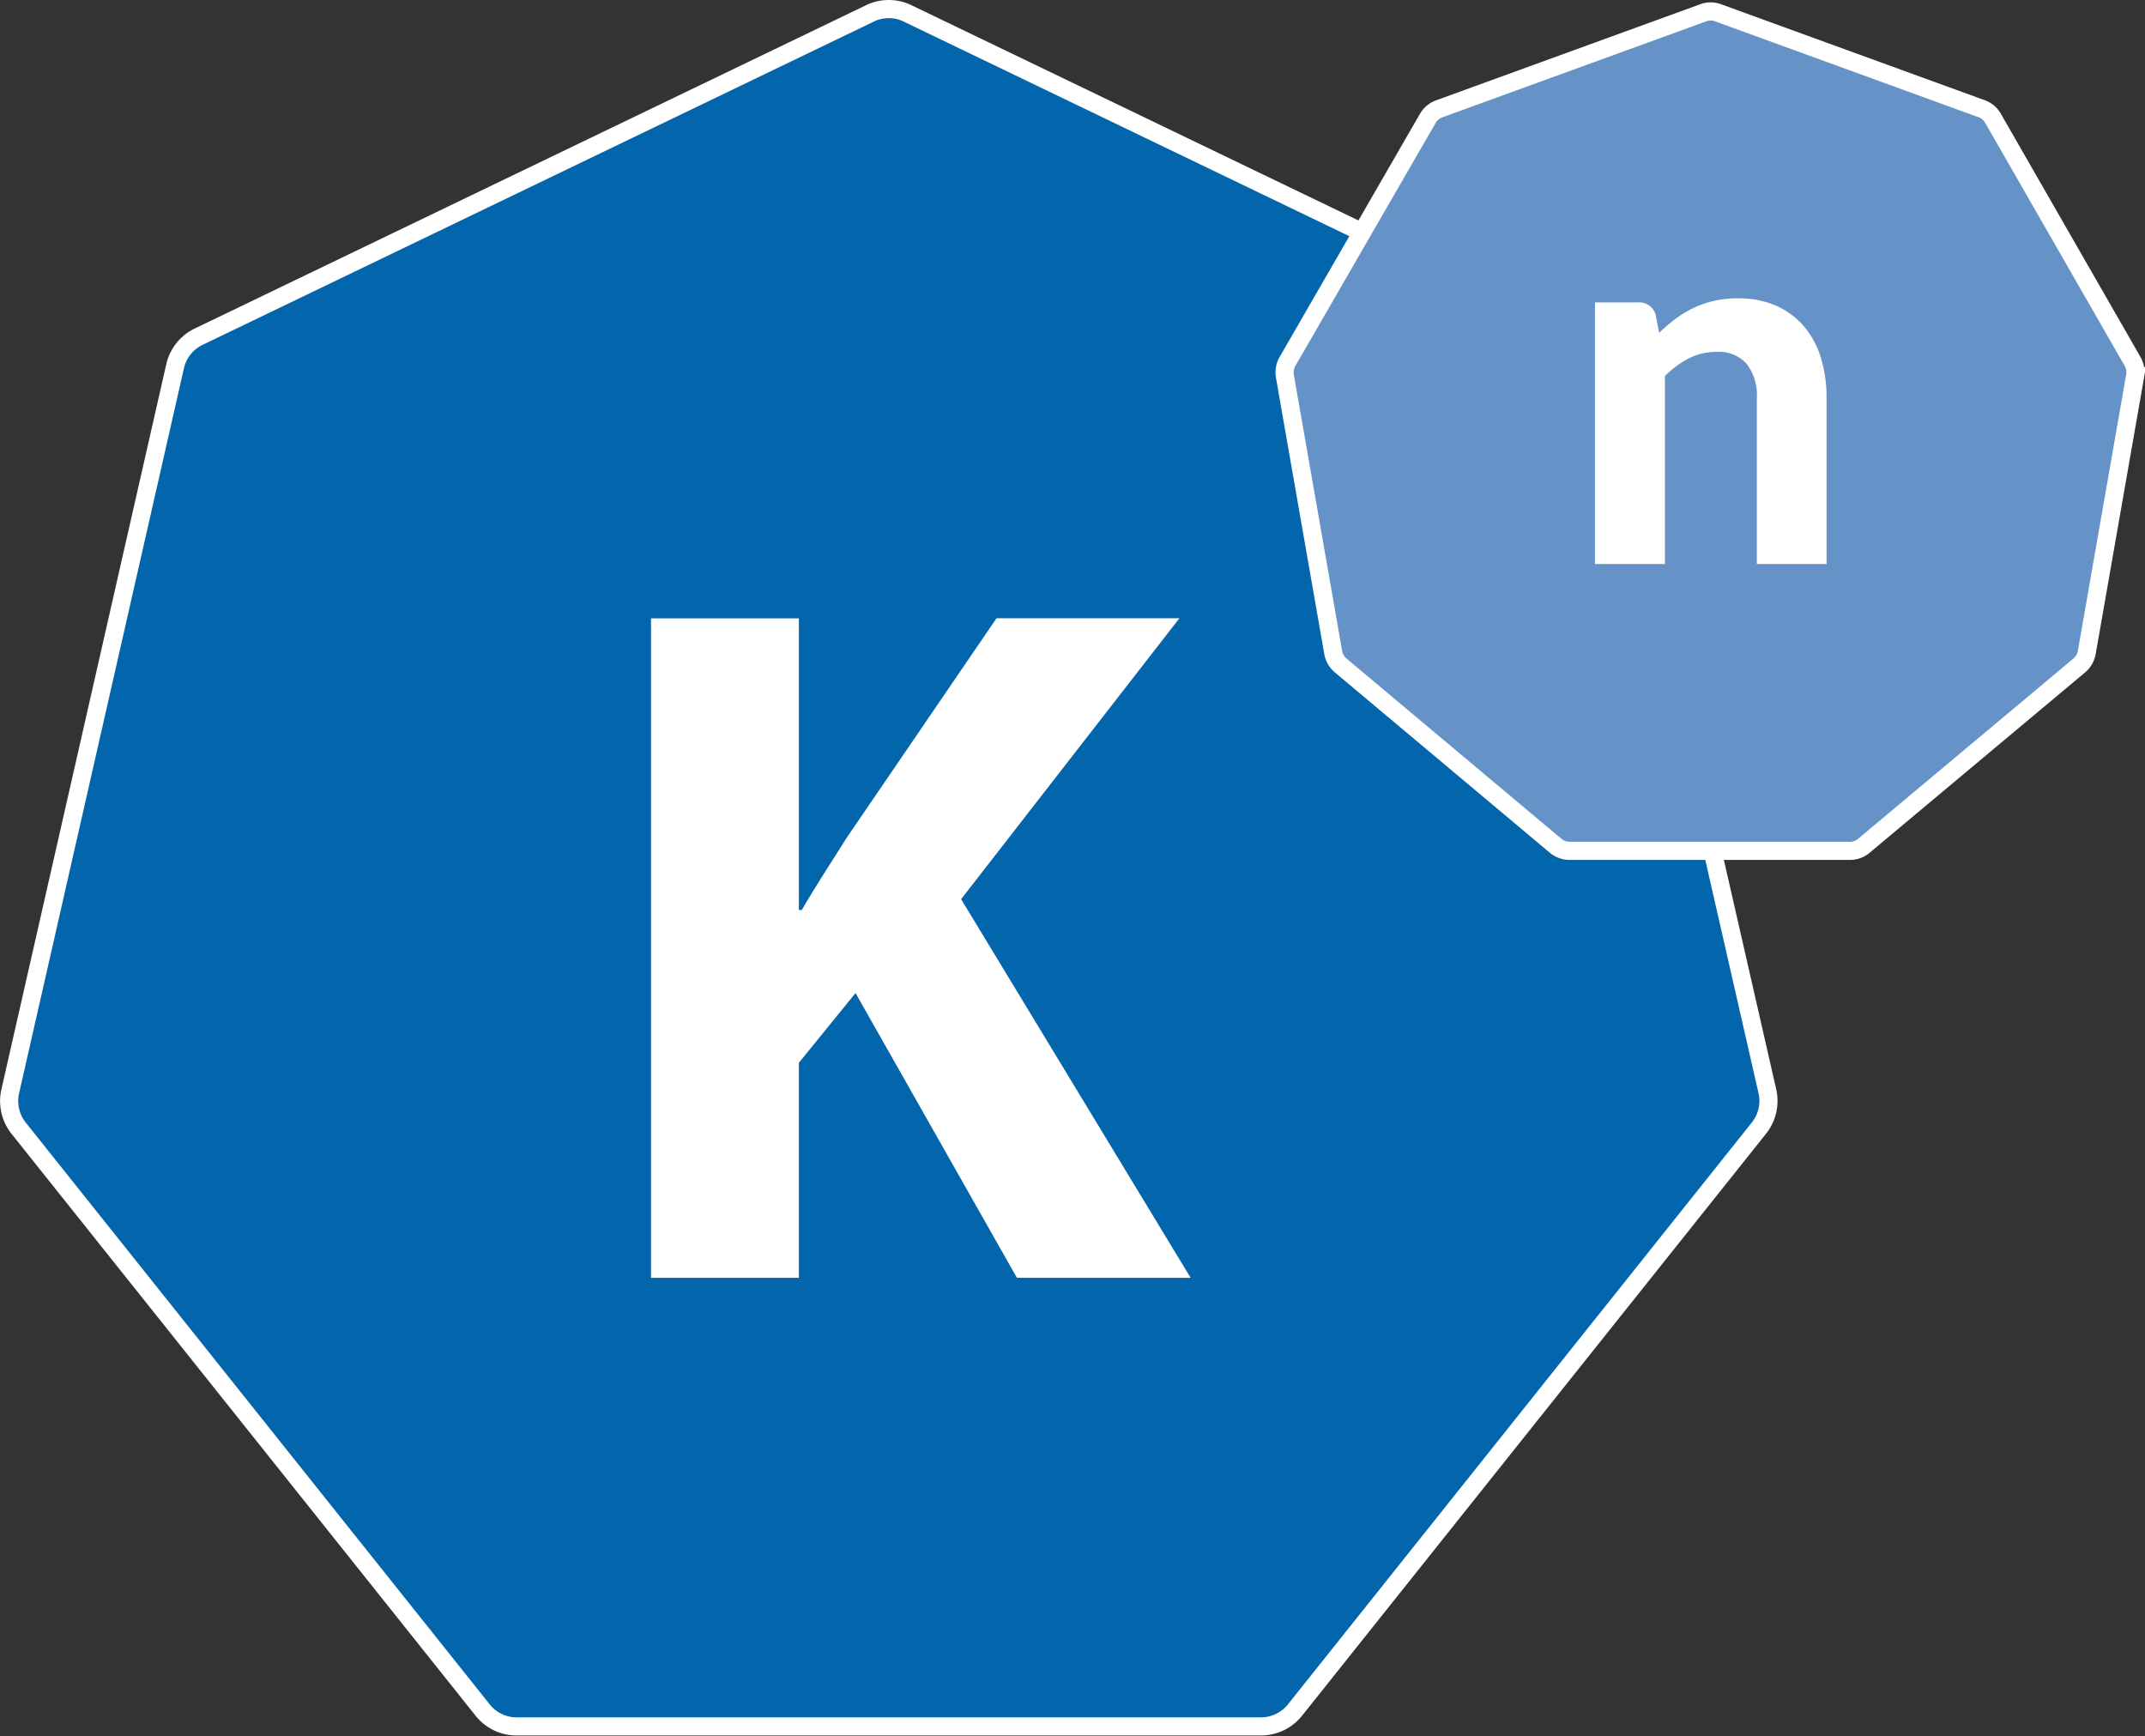 <svg id="COMP_A_R3" data-name="COMP A R3" xmlns="http://www.w3.org/2000/svg" viewBox="0 0 177.56 143.68"><rect x="0" y="0" width="177.56" height="143.68" fill="#333333" stroke="none"/><defs><style>.cls-1{fill:#0366ad;}.cls-1,.cls-2{stroke:#fff;stroke-miterlimit:10;stroke-width:1.5px;}.cls-2{fill:#6593c8;}.cls-3{fill:#fff;}</style></defs><title>knative-logo-rgb2</title><path class="cls-1" d="M142.88,72.35,87.37,99.08a3.6,3.6,0,0,0-2,2.45L71.71,161.6a3.61,3.61,0,0,0,.69,3l38.42,48.17a3.59,3.59,0,0,0,2.82,1.36h61.61a3.61,3.61,0,0,0,2.82-1.36l38.41-48.17a3.61,3.61,0,0,0,.7-3l-13.71-60.07a3.63,3.63,0,0,0-1.95-2.45L146,72.35A3.56,3.56,0,0,0,142.88,72.35Z" transform="translate(-70.87 -71.24)"/><path class="cls-2" d="M211.83,72.31,190,80.25a1.78,1.78,0,0,0-.94.79l-11.61,20.11a1.85,1.85,0,0,0-.22,1.22l4,22.87a1.82,1.82,0,0,0,.61,1.07l17.79,14.92a1.79,1.79,0,0,0,1.16.43h23.23a1.75,1.75,0,0,0,1.15-.43L243,126.31a1.82,1.82,0,0,0,.61-1.07l4-22.87a1.79,1.79,0,0,0-.21-1.22L235.83,81a1.76,1.76,0,0,0-1-.79l-21.82-7.94A1.74,1.74,0,0,0,211.83,72.31Z" transform="translate(-70.87 -71.24)"/><path class="cls-3" d="M208.21,98.79a14.66,14.66,0,0,1,1.36-1.16,8.68,8.68,0,0,1,1.49-.9,8.11,8.11,0,0,1,1.7-.59,8.84,8.84,0,0,1,2-.21,7.7,7.7,0,0,1,3.13.61,6.54,6.54,0,0,1,2.3,1.7,7.3,7.3,0,0,1,1.41,2.61,11.19,11.19,0,0,1,.47,3.32v13.75h-5.77V104.17a4.25,4.25,0,0,0-.84-2.81,3.08,3.08,0,0,0-2.48-1,5.13,5.13,0,0,0-2.29.53,8.08,8.08,0,0,0-2,1.47v15.56h-5.79V96.27h3.57a1.41,1.41,0,0,1,1.45,1Z" transform="translate(-70.87 -71.24)"/><path class="cls-3" d="M124.76,122.42H137v24.14h.24c1.22-2.11,2.51-4.05,3.73-6l12.39-18.15H168.5l-18.07,23.25,19,31.34H155.05l-13.36-23.57L137,159.2V177H124.76Z" transform="translate(-70.87 -71.24)"/></svg>